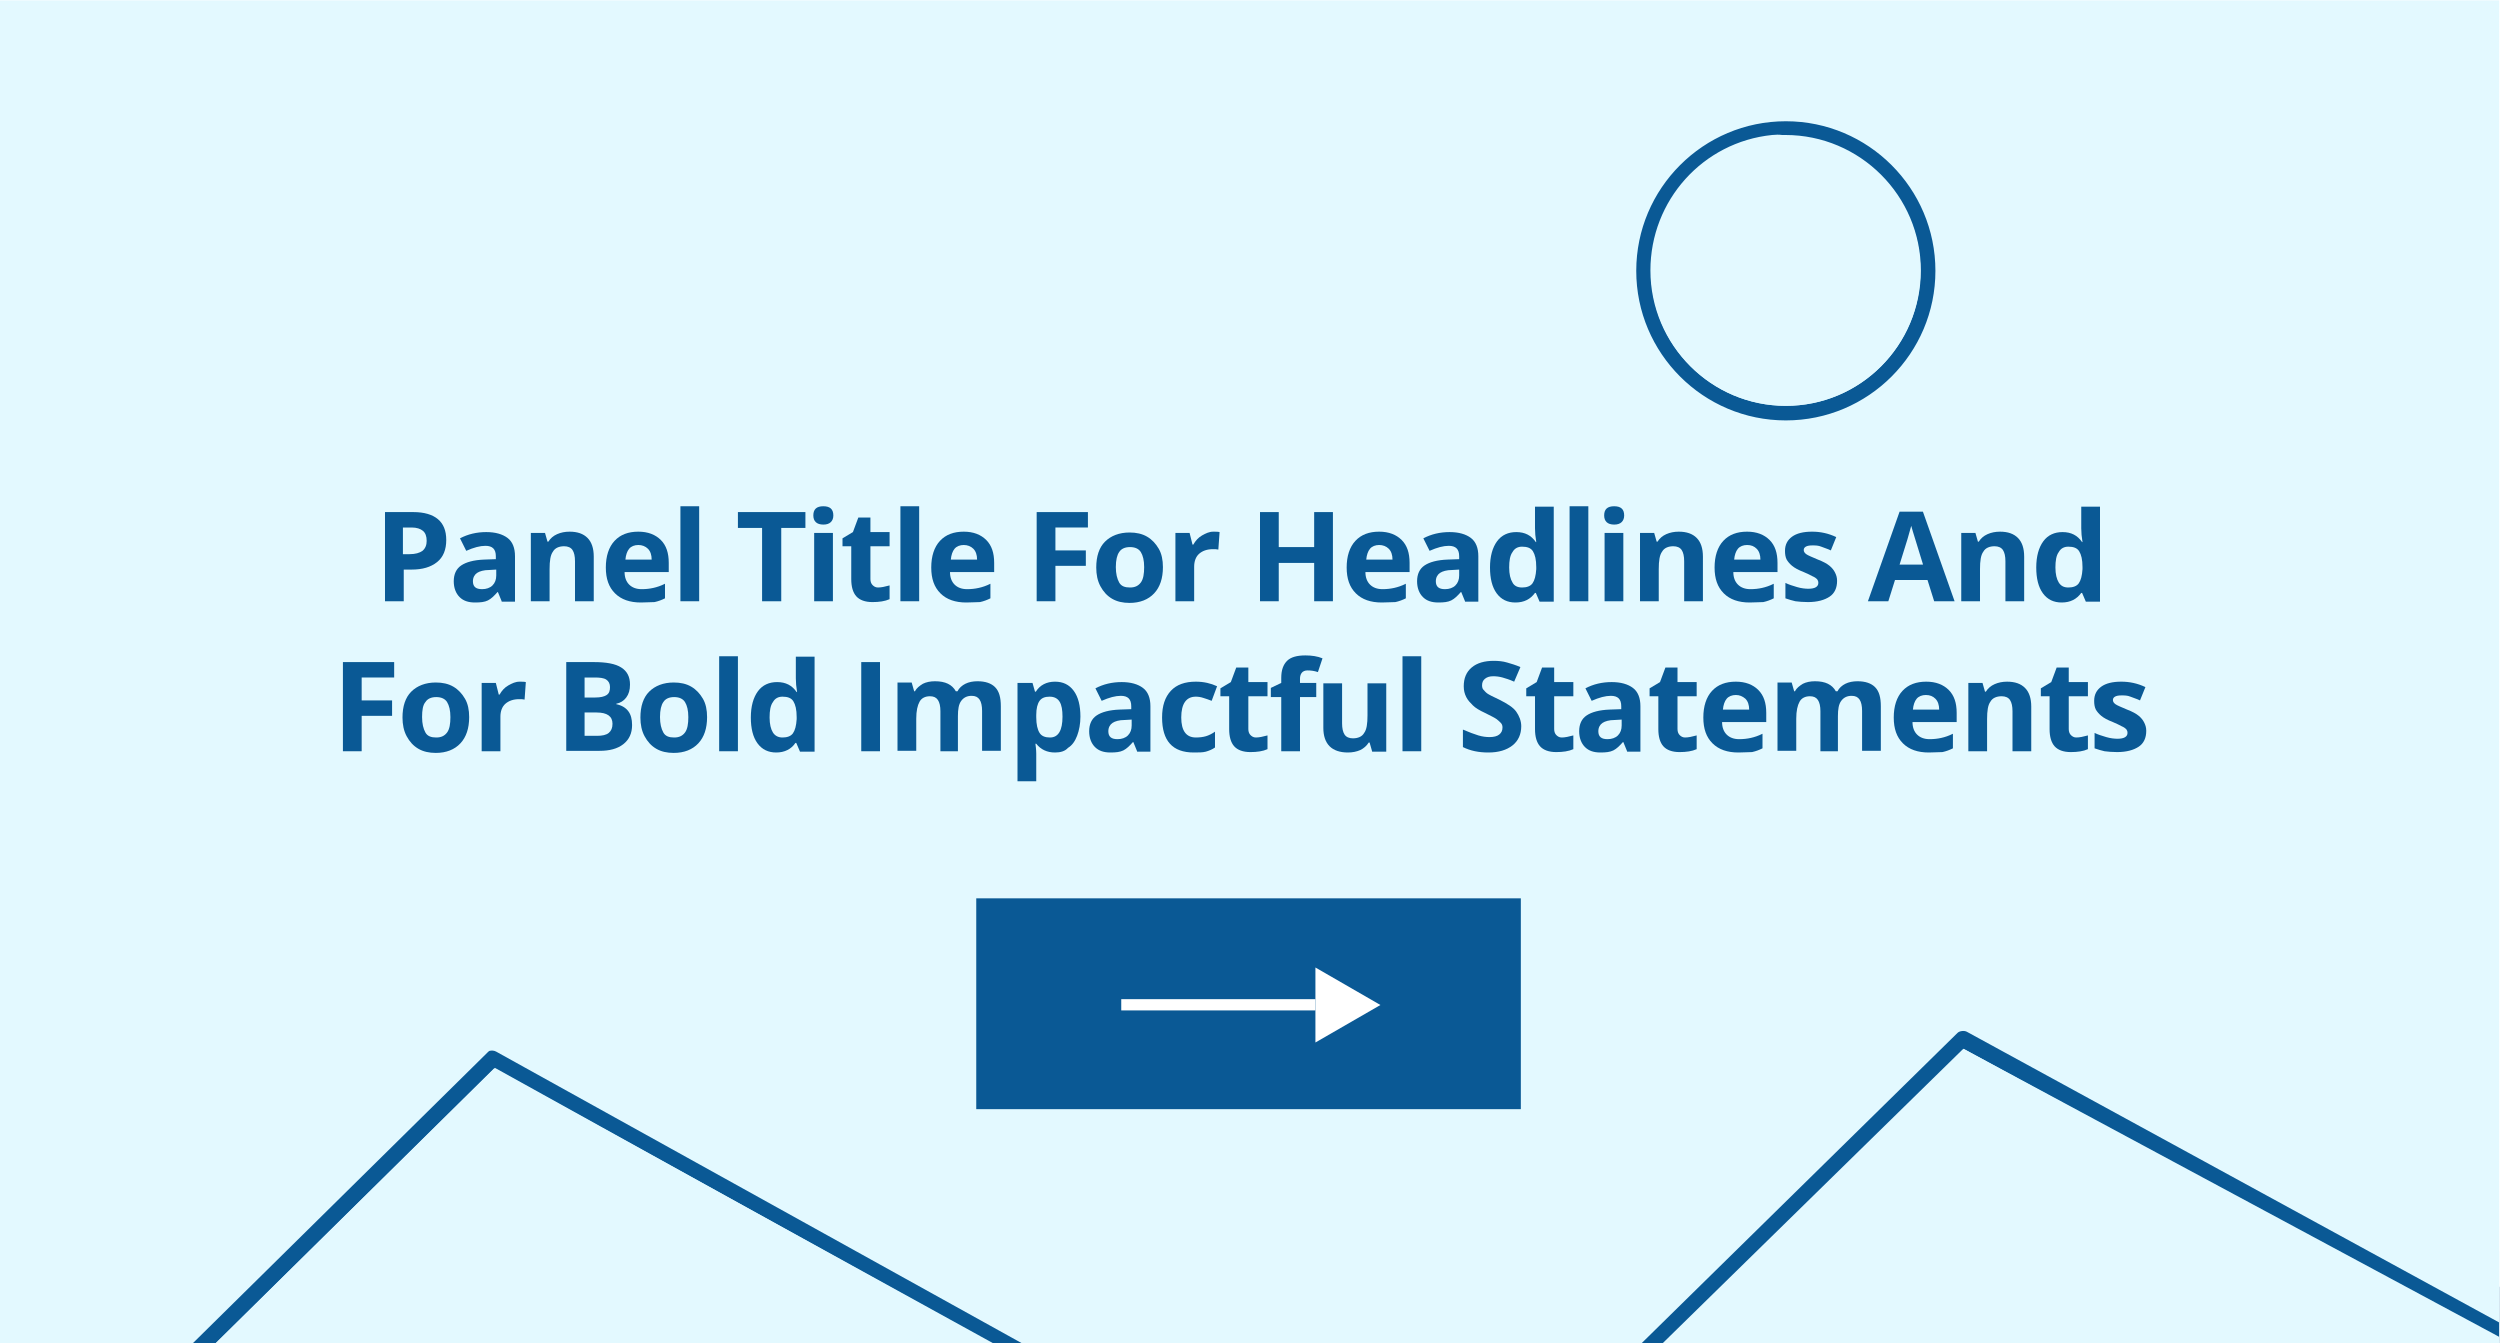 <?xml version="1.0" encoding="utf-8"?>
<!-- Generator: Adobe Illustrator 21.1.0, SVG Export Plug-In . SVG Version: 6.00 Build 0)  -->
<svg version="1.1" xmlns="http://www.w3.org/2000/svg" xmlns:xlink="http://www.w3.org/1999/xlink" x="0px" y="0px"
	 viewBox="0 0 600 322.4" enable-background="new 0 0 600 322.4" xml:space="preserve">
<g id="Layer_1">
	<g>
		<g>
			<rect x="0" y="-0.3" fill="#FFFFFF" width="600" height="322.7"/>
		</g>
		<g>
			<defs>
				<rect id="SVGID_1_" x="-0.2" y="0.1" width="600" height="322.6"/>
			</defs>
			<clipPath id="SVGID_2_">
				<use xlink:href="#SVGID_1_"  overflow="visible"/>
			</clipPath>
			<g clip-path="url(#SVGID_2_)">
				<rect x="-0.2" y="0.1" fill="#E3F9FF" width="600" height="354.6"/>
			</g>
			<g clip-path="url(#SVGID_2_)">
				<path fill="#0A5995" d="M336.2,385.4c3.5,2,8.2,1.4,11.1-1.4l125.3-123l188.1,102.6l-4.2-23.8l-180.9-98.8
					c-3.5-2-8.2-1.4-11.1,1.4L339,365.8L122.8,245.9c-2.4-1.4-5.5-1.7-8.2-0.6c-1.1,0.5-2.1,1.2-2.9,2l-211.9,209l3.9,22.3
					L120,265.5L336.2,385.4z"/>
				<path fill="#E3F9FF" d="M-101.2,494l-7.1-40.3l214.7-211.8c1.4-1.5,3.2-2.7,5.2-3.5l0.3-0.1c4.7-1.8,10.1-1.4,14.5,1.1
					l211.3,117.2L459.4,237c5.2-5,13.6-6,19.9-2.5l184,100.5l7.5,42.7L473.9,270.3L352.5,389.5c-5.3,5-13.6,6-20,2.5L121.3,274.8
					L-101.2,494z M-92.1,458.9l0.8,4.4l210.1-207l221.2,122.7c0.6,0.3,1.7,0.2,2.2-0.3l129.2-126.9l179.3,97.8l-0.9-4.9L472,247.6
					c-0.6-0.3-1.7-0.2-2.2,0.3L340.3,375.1L119.1,252.4c-0.5-0.3-1.1-0.3-1.6-0.2c-0.2,0.1-0.3,0.2-0.4,0.3L-92.1,458.9z"/>
			</g>
			<g clip-path="url(#SVGID_2_)">
				<polygon fill="#E3F9FF" points="625.9,501.1 -41.4,414.4 118.6,256.4 315.9,365.1 345.2,375.1 471.2,251.7 639.9,342.4 				"/>
			</g>
		</g>
		<g>
			<g>
				<rect x="234.3" y="215.6" fill="#0A5995" width="130.7" height="50.6"/>
			</g>
		</g>
		<g>
			<g>
				<rect x="269.1" y="239.8" fill="#FFFFFF" width="46.6" height="2.7"/>
			</g>
		</g>
		<g>
			<g>
				<polygon fill="#FFFFFF" points="315.7,241.2 315.7,232.2 323.5,236.7 331.3,241.2 323.5,245.7 315.7,250.2 				"/>
			</g>
		</g>
		<g>
			<path fill="#0A5995" d="M428.6,25.1c-22,0-39.9,17.9-39.9,39.9s17.9,39.9,39.9,39.9s39.9-17.9,39.9-39.9S450.6,25.1,428.6,25.1z
				 M428.6,93.4c-15.8,0-28.5-12.7-28.5-28.5c0-14.8,11.2-27,25.6-28.5c0.9-0.1,1.9,0,2.8,0c15.8,0,28.5,12.7,28.5,28.5
				S444.4,93.4,428.6,93.4z"/>
			<path fill="#E3F9FF" d="M428.6,108.8c-24.2,0-43.9-19.7-43.9-43.9s19.7-43.9,43.9-43.9s43.9,19.7,43.9,43.9
				S452.8,108.8,428.6,108.8z M428.6,29.1c-19.8,0-35.9,16.1-35.9,35.9s16.1,35.9,35.9,35.9s35.9-16.1,35.9-35.9
				S448.4,29.1,428.6,29.1z M428.6,97.4c-17.9,0-32.5-14.6-32.5-32.5c0-16.8,12.6-30.8,29.2-32.5c0.9-0.1,1.7-0.1,2.4,0
				c0.3,0,0.6,0,0.8,0c17.9,0,32.5,14.6,32.5,32.5S446.5,97.4,428.6,97.4z M426.7,40.4c-0.2,0-0.4,0-0.6,0
				c-12.5,1.3-22,11.8-22,24.5c0,13.5,11,24.5,24.5,24.5s24.5-11,24.5-24.5s-11-24.5-24.5-24.5c-0.4,0-0.7,0-1.1,0
				C427.2,40.4,427,40.4,426.7,40.4z"/>
		</g>
		<g>
			<circle fill="#E3F9FF" cx="428.6" cy="65.1" r="32.3"/>
		</g>
	</g>
	<g>
		<path fill="#0A5995" d="M107.1,129.6c0,2.3-0.7,4.1-2.2,5.3s-3.5,1.8-6.1,1.8h-1.9v7.6h-4.5v-21.4h6.8c2.6,0,4.6,0.6,5.9,1.7
			S107.1,127.3,107.1,129.6z M96.8,133h1.5c1.4,0,2.4-0.3,3.1-0.8c0.7-0.6,1-1.4,1-2.4c0-1.1-0.3-1.9-0.9-2.4s-1.5-0.8-2.7-0.8h-2.1
			V133z"/>
		<path fill="#0A5995" d="M120.4,144.3l-0.9-2.2h-0.1c-0.8,0.9-1.5,1.6-2.3,2c-0.8,0.4-1.8,0.5-3.1,0.5c-1.6,0-2.8-0.4-3.7-1.3
			s-1.4-2.2-1.4-3.8c0-1.7,0.6-3,1.8-3.8c1.2-0.8,3-1.3,5.5-1.4l2.8-0.1v-0.7c0-1.7-0.8-2.5-2.5-2.5c-1.3,0-2.8,0.4-4.6,1.2l-1.5-3
			c1.9-1,4-1.5,6.3-1.5c2.2,0,3.9,0.5,5.1,1.4s1.8,2.4,1.8,4.4v10.9H120.4z M119.1,136.7l-1.7,0.1c-1.3,0-2.3,0.3-2.9,0.7
			s-1,1.1-1,2c0,1.3,0.7,1.9,2.2,1.9c1,0,1.9-0.3,2.5-0.9s0.9-1.4,0.9-2.4V136.7z"/>
		<path fill="#0A5995" d="M142.5,144.3h-4.5v-9.6c0-1.2-0.2-2.1-0.6-2.7c-0.4-0.6-1.1-0.9-2-0.9c-1.2,0-2.2,0.4-2.7,1.3
			c-0.6,0.8-0.8,2.2-0.8,4.2v7.7h-4.5v-16.4h3.4l0.6,2.1h0.2c0.5-0.8,1.2-1.4,2.1-1.8s1.9-0.6,3-0.6c1.9,0,3.3,0.5,4.3,1.5
			s1.5,2.5,1.5,4.5V144.3z"/>
		<path fill="#0A5995" d="M153.8,144.6c-2.6,0-4.7-0.7-6.2-2.2s-2.2-3.5-2.2-6.2c0-2.7,0.7-4.9,2.1-6.4s3.3-2.2,5.7-2.2
			c2.3,0,4.1,0.7,5.4,2s1.9,3.1,1.9,5.5v2.2h-10.6c0,1.3,0.4,2.3,1.1,3s1.7,1.1,3,1.1c1,0,1.9-0.1,2.8-0.3s1.8-0.5,2.8-1v3.5
			c-0.8,0.4-1.6,0.7-2.5,0.9C156.1,144.5,155.1,144.6,153.8,144.6z M153.2,130.8c-0.9,0-1.7,0.3-2.2,0.9c-0.5,0.6-0.8,1.5-0.9,2.6
			h6.3c0-1.1-0.3-2-0.9-2.6C154.9,131.1,154.1,130.8,153.2,130.8z"/>
		<path fill="#0A5995" d="M167.8,144.3h-4.5v-22.8h4.5V144.3z"/>
		<path fill="#0A5995" d="M187.4,144.3h-4.5v-17.6h-5.8v-3.8h16.2v3.8h-5.8V144.3z"/>
		<path fill="#0A5995" d="M195.2,123.7c0-1.5,0.8-2.2,2.4-2.2s2.4,0.7,2.4,2.2c0,0.7-0.2,1.2-0.6,1.6c-0.4,0.4-1,0.6-1.8,0.6
			C196,125.9,195.2,125.1,195.2,123.7z M199.9,144.3h-4.5v-16.4h4.5V144.3z"/>
		<path fill="#0A5995" d="M210.7,141c0.8,0,1.7-0.2,2.8-0.5v3.3c-1.1,0.5-2.5,0.7-4.1,0.7c-1.8,0-3.1-0.5-3.9-1.4
			c-0.8-0.9-1.2-2.3-1.2-4.1v-7.9h-2.1v-1.9l2.5-1.5l1.3-3.5h2.9v3.5h4.6v3.4h-4.6v7.9c0,0.6,0.2,1.1,0.5,1.4S210.1,141,210.7,141z"
			/>
		<path fill="#0A5995" d="M220.6,144.3h-4.5v-22.8h4.5V144.3z"/>
		<path fill="#0A5995" d="M231.9,144.6c-2.6,0-4.7-0.7-6.2-2.2s-2.2-3.5-2.2-6.2c0-2.7,0.7-4.9,2.1-6.4s3.3-2.2,5.7-2.2
			c2.3,0,4.1,0.7,5.4,2s1.9,3.1,1.9,5.5v2.2H228c0,1.3,0.4,2.3,1.1,3s1.7,1.1,3,1.1c1,0,1.9-0.1,2.8-0.3s1.8-0.5,2.8-1v3.5
			c-0.8,0.4-1.6,0.7-2.5,0.9C234.3,144.5,233.2,144.6,231.9,144.6z M231.3,130.8c-0.9,0-1.7,0.3-2.2,0.9c-0.5,0.6-0.8,1.5-0.9,2.6
			h6.3c0-1.1-0.3-2-0.9-2.6C233,131.1,232.2,130.8,231.3,130.8z"/>
		<path fill="#0A5995" d="M253.3,144.3h-4.5v-21.4h12.3v3.7h-7.8v5.5h7.3v3.7h-7.3V144.3z"/>
		<path fill="#0A5995" d="M279.1,136.1c0,2.7-0.7,4.8-2.1,6.3s-3.4,2.3-5.9,2.3c-1.6,0-3-0.3-4.2-1c-1.2-0.7-2.1-1.7-2.8-3
			s-1-2.8-1-4.5c0-2.7,0.7-4.8,2.1-6.2s3.4-2.2,5.9-2.2c1.6,0,3,0.3,4.2,1s2.1,1.7,2.8,2.9S279.1,134.4,279.1,136.1z M267.8,136.1
			c0,1.6,0.3,2.8,0.8,3.7s1.4,1.2,2.6,1.2c1.2,0,2-0.4,2.6-1.2s0.8-2.1,0.8-3.7c0-1.6-0.3-2.8-0.8-3.6s-1.4-1.2-2.6-1.2
			c-1.2,0-2.1,0.4-2.6,1.2C268.1,133.2,267.8,134.4,267.8,136.1z"/>
		<path fill="#0A5995" d="M291.2,127.6c0.6,0,1.1,0,1.5,0.1l-0.3,4.2c-0.4-0.1-0.8-0.1-1.3-0.1c-1.4,0-2.5,0.4-3.3,1.1
			s-1.2,1.8-1.2,3.1v8.3h-4.5v-16.4h3.4l0.7,2.8h0.2c0.5-0.9,1.2-1.7,2.1-2.2S290.2,127.6,291.2,127.6z"/>
		<path fill="#0A5995" d="M319.9,144.3h-4.5v-9.2h-8.5v9.2h-4.5v-21.4h4.5v8.4h8.5v-8.4h4.5V144.3z"/>
		<path fill="#0A5995" d="M331.6,144.6c-2.6,0-4.7-0.7-6.2-2.2s-2.2-3.5-2.2-6.2c0-2.7,0.7-4.9,2.1-6.4s3.3-2.2,5.7-2.2
			c2.3,0,4.1,0.7,5.4,2s1.9,3.1,1.9,5.5v2.2h-10.6c0,1.3,0.4,2.3,1.1,3s1.7,1.1,3,1.1c1,0,1.9-0.1,2.8-0.3s1.8-0.5,2.8-1v3.5
			c-0.8,0.4-1.6,0.7-2.5,0.9C334,144.5,332.9,144.6,331.6,144.6z M331,130.8c-0.9,0-1.7,0.3-2.2,0.9c-0.5,0.6-0.8,1.5-0.9,2.6h6.3
			c0-1.1-0.3-2-0.9-2.6C332.7,131.1,331.9,130.8,331,130.8z"/>
		<path fill="#0A5995" d="M351.6,144.3l-0.9-2.2h-0.1c-0.8,0.9-1.5,1.6-2.3,2c-0.8,0.4-1.8,0.5-3.1,0.5c-1.6,0-2.8-0.4-3.7-1.3
			s-1.4-2.2-1.4-3.8c0-1.7,0.6-3,1.8-3.8c1.2-0.8,3-1.3,5.5-1.4l2.8-0.1v-0.7c0-1.7-0.8-2.5-2.5-2.5c-1.3,0-2.8,0.4-4.6,1.2l-1.5-3
			c1.9-1,4-1.5,6.3-1.5c2.2,0,3.9,0.5,5.1,1.4s1.8,2.4,1.8,4.4v10.9H351.6z M350.2,136.7l-1.7,0.1c-1.3,0-2.3,0.3-2.9,0.7
			s-1,1.1-1,2c0,1.3,0.7,1.9,2.2,1.9c1,0,1.9-0.3,2.5-0.9s0.9-1.4,0.9-2.4V136.7z"/>
		<path fill="#0A5995" d="M363.7,144.6c-1.9,0-3.4-0.7-4.5-2.2s-1.6-3.6-1.6-6.2c0-2.7,0.6-4.8,1.7-6.3s2.7-2.2,4.6-2.2
			c2.1,0,3.6,0.8,4.7,2.4h0.1c-0.2-1.2-0.3-2.3-0.3-3.3v-5.2h4.5v22.8h-3.4l-0.9-2.1h-0.2C367.3,143.8,365.8,144.6,363.7,144.6z
			 M365.3,141c1.1,0,2-0.3,2.5-1s0.8-1.8,0.9-3.4v-0.5c0-1.8-0.3-3-0.8-3.8s-1.4-1.1-2.6-1.1c-1,0-1.8,0.4-2.3,1.3
			c-0.6,0.8-0.8,2.1-0.8,3.7s0.3,2.8,0.8,3.6C363.4,140.6,364.2,141,365.3,141z"/>
		<path fill="#0A5995" d="M381.2,144.3h-4.5v-22.8h4.5V144.3z"/>
		<path fill="#0A5995" d="M385,123.7c0-1.5,0.8-2.2,2.4-2.2s2.4,0.7,2.4,2.2c0,0.7-0.2,1.2-0.6,1.6c-0.4,0.4-1,0.6-1.8,0.6
			C385.8,125.9,385,125.1,385,123.7z M389.6,144.3h-4.5v-16.4h4.5V144.3z"/>
		<path fill="#0A5995" d="M408.7,144.3h-4.5v-9.6c0-1.2-0.2-2.1-0.6-2.7c-0.4-0.6-1.1-0.9-2-0.9c-1.2,0-2.2,0.4-2.7,1.3
			c-0.6,0.8-0.8,2.2-0.8,4.2v7.7h-4.5v-16.4h3.4l0.6,2.1h0.2c0.5-0.8,1.2-1.4,2.1-1.8s1.9-0.6,3-0.6c1.9,0,3.3,0.5,4.3,1.5
			s1.5,2.5,1.5,4.5V144.3z"/>
		<path fill="#0A5995" d="M419.9,144.6c-2.6,0-4.7-0.7-6.2-2.2s-2.2-3.5-2.2-6.2c0-2.7,0.7-4.9,2.1-6.4s3.3-2.2,5.7-2.2
			c2.3,0,4.1,0.7,5.4,2s1.9,3.1,1.9,5.5v2.2h-10.6c0,1.3,0.4,2.3,1.1,3s1.7,1.1,3,1.1c1,0,1.9-0.1,2.8-0.3s1.8-0.5,2.8-1v3.5
			c-0.8,0.4-1.6,0.7-2.5,0.9C422.3,144.5,421.2,144.6,419.9,144.6z M419.3,130.8c-0.9,0-1.7,0.3-2.2,0.9c-0.5,0.6-0.8,1.5-0.9,2.6
			h6.3c0-1.1-0.3-2-0.9-2.6C421,131.1,420.3,130.8,419.3,130.8z"/>
		<path fill="#0A5995" d="M440.9,139.4c0,1.7-0.6,3-1.8,3.8s-2.9,1.3-5.2,1.3c-1.2,0-2.2-0.1-3-0.2c-0.8-0.2-1.6-0.4-2.4-0.7v-3.7
			c0.8,0.4,1.8,0.7,2.8,1s2,0.4,2.7,0.4c1.6,0,2.4-0.5,2.4-1.4c0-0.4-0.1-0.6-0.3-0.9c-0.2-0.2-0.6-0.5-1.1-0.7
			c-0.5-0.3-1.2-0.6-2.1-1c-1.3-0.5-2.2-1-2.8-1.5s-1-1-1.3-1.5c-0.3-0.6-0.4-1.3-0.4-2.1c0-1.5,0.6-2.6,1.7-3.4s2.7-1.2,4.8-1.2
			c2,0,3.9,0.4,5.8,1.3l-1.3,3.2c-0.8-0.4-1.6-0.6-2.3-0.9s-1.4-0.3-2.2-0.3c-1.3,0-2,0.4-2,1.1c0,0.4,0.2,0.7,0.6,1
			s1.4,0.7,2.8,1.3c1.3,0.5,2.2,1,2.8,1.5s1,1,1.3,1.6S440.9,138.6,440.9,139.4z"/>
		<path fill="#0A5995" d="M464.2,144.3l-1.6-5.1h-7.8l-1.6,5.1h-4.9l7.6-21.5h5.6l7.6,21.5H464.2z M461.5,135.4
			c-1.4-4.6-2.2-7.2-2.4-7.8s-0.3-1.1-0.4-1.4c-0.3,1.2-1.2,4.3-2.8,9.3H461.5z"/>
		<path fill="#0A5995" d="M485.8,144.3h-4.5v-9.6c0-1.2-0.2-2.1-0.6-2.7c-0.4-0.6-1.1-0.9-2-0.9c-1.2,0-2.2,0.4-2.7,1.3
			c-0.6,0.8-0.8,2.2-0.8,4.2v7.7h-4.5v-16.4h3.4l0.6,2.1h0.2c0.5-0.8,1.2-1.4,2.1-1.8s1.9-0.6,3-0.6c1.9,0,3.3,0.5,4.3,1.5
			s1.5,2.5,1.5,4.5V144.3z"/>
		<path fill="#0A5995" d="M494.8,144.6c-1.9,0-3.4-0.7-4.5-2.2s-1.6-3.6-1.6-6.2c0-2.7,0.6-4.8,1.7-6.3s2.7-2.2,4.6-2.2
			c2.1,0,3.6,0.8,4.7,2.4h0.1c-0.2-1.2-0.3-2.3-0.3-3.3v-5.2h4.5v22.8h-3.4l-0.9-2.1h-0.2C498.4,143.8,496.9,144.6,494.8,144.6z
			 M496.4,141c1.1,0,2-0.3,2.5-1s0.8-1.8,0.9-3.4v-0.5c0-1.8-0.3-3-0.8-3.8s-1.4-1.1-2.6-1.1c-1,0-1.8,0.4-2.3,1.3
			c-0.6,0.8-0.8,2.1-0.8,3.7s0.3,2.8,0.8,3.6C494.6,140.6,495.3,141,496.4,141z"/>
		<path fill="#0A5995" d="M86.8,180.3h-4.5v-21.4h12.3v3.7h-7.8v5.5h7.3v3.7h-7.3V180.3z"/>
		<path fill="#0A5995" d="M112.6,172.1c0,2.7-0.7,4.8-2.1,6.3s-3.4,2.3-5.9,2.3c-1.6,0-3-0.3-4.2-1c-1.2-0.7-2.1-1.7-2.8-3
			s-1-2.8-1-4.5c0-2.7,0.7-4.8,2.1-6.2s3.4-2.2,5.9-2.2c1.6,0,3,0.3,4.2,1s2.1,1.7,2.8,2.9S112.6,170.4,112.6,172.1z M101.3,172.1
			c0,1.6,0.3,2.8,0.8,3.7s1.4,1.2,2.6,1.2c1.2,0,2-0.4,2.6-1.2s0.8-2.1,0.8-3.7c0-1.6-0.3-2.8-0.8-3.6s-1.4-1.2-2.6-1.2
			c-1.2,0-2.1,0.4-2.6,1.2C101.5,169.2,101.3,170.4,101.3,172.1z"/>
		<path fill="#0A5995" d="M124.7,163.6c0.6,0,1.1,0,1.5,0.1l-0.3,4.2c-0.4-0.1-0.8-0.1-1.3-0.1c-1.4,0-2.5,0.4-3.3,1.1
			s-1.2,1.8-1.2,3.1v8.3h-4.5v-16.4h3.4l0.7,2.8h0.2c0.5-0.9,1.2-1.7,2.1-2.2S123.7,163.6,124.7,163.6z"/>
		<path fill="#0A5995" d="M135.8,158.9h6.7c3,0,5.2,0.4,6.6,1.3c1.4,0.9,2.1,2.2,2.1,4.1c0,1.3-0.3,2.3-0.9,3.1s-1.4,1.3-2.4,1.5
			v0.1c1.4,0.3,2.3,0.9,2.9,1.7s0.9,1.9,0.9,3.3c0,2-0.7,3.5-2.1,4.6s-3.3,1.6-5.7,1.6h-8V158.9z M140.3,167.4h2.6
			c1.2,0,2.1-0.2,2.7-0.6s0.8-1,0.8-1.9c0-0.8-0.3-1.4-0.9-1.8s-1.6-0.5-2.8-0.5h-2.4V167.4z M140.3,171v5.6h3
			c1.2,0,2.2-0.2,2.8-0.7s0.9-1.2,0.9-2.2c0-1.8-1.3-2.7-3.8-2.7H140.3z"/>
		<path fill="#0A5995" d="M169.7,172.1c0,2.7-0.7,4.8-2.1,6.3s-3.4,2.3-5.9,2.3c-1.6,0-3-0.3-4.2-1c-1.2-0.7-2.1-1.7-2.8-3
			s-1-2.8-1-4.5c0-2.7,0.7-4.8,2.1-6.2s3.4-2.2,5.9-2.2c1.6,0,3,0.3,4.2,1s2.1,1.7,2.8,2.9S169.7,170.4,169.7,172.1z M158.4,172.1
			c0,1.6,0.3,2.8,0.8,3.7s1.4,1.2,2.6,1.2c1.2,0,2-0.4,2.6-1.2s0.8-2.1,0.8-3.7c0-1.6-0.3-2.8-0.8-3.6s-1.4-1.2-2.6-1.2
			c-1.2,0-2.1,0.4-2.6,1.2C158.7,169.2,158.4,170.4,158.4,172.1z"/>
		<path fill="#0A5995" d="M177.1,180.3h-4.5v-22.8h4.5V180.3z"/>
		<path fill="#0A5995" d="M186.3,180.6c-1.9,0-3.4-0.7-4.5-2.2s-1.6-3.6-1.6-6.2c0-2.7,0.6-4.8,1.7-6.3s2.7-2.2,4.6-2.2
			c2.1,0,3.6,0.8,4.7,2.4h0.1c-0.2-1.2-0.3-2.3-0.3-3.3v-5.2h4.5v22.8H192l-0.9-2.1h-0.2C189.9,179.8,188.3,180.6,186.3,180.6z
			 M187.8,177c1.1,0,2-0.3,2.5-1s0.8-1.8,0.9-3.4v-0.5c0-1.8-0.3-3-0.8-3.8s-1.4-1.1-2.6-1.1c-1,0-1.8,0.4-2.3,1.3
			c-0.6,0.8-0.8,2.1-0.8,3.7s0.3,2.8,0.8,3.6C186,176.6,186.8,177,187.8,177z"/>
		<path fill="#0A5995" d="M206.7,180.3v-21.4h4.5v21.4H206.7z"/>
		<path fill="#0A5995" d="M230.2,180.3h-4.5v-9.6c0-1.2-0.2-2.1-0.6-2.7c-0.4-0.6-1-0.9-1.9-0.9c-1.1,0-2,0.4-2.5,1.3
			s-0.8,2.2-0.8,4.1v7.7h-4.5v-16.4h3.4l0.6,2.1h0.2c0.4-0.8,1.1-1.3,1.9-1.8c0.8-0.4,1.8-0.6,2.9-0.6c2.5,0,4.1,0.8,5,2.4h0.4
			c0.4-0.8,1.1-1.4,1.9-1.8s1.8-0.6,2.9-0.6c1.9,0,3.3,0.5,4.2,1.4c1,1,1.4,2.5,1.4,4.6v10.7h-4.5v-9.6c0-1.2-0.2-2.1-0.6-2.7
			c-0.4-0.6-1-0.9-1.9-0.9c-1.1,0-1.9,0.4-2.5,1.2s-0.8,2-0.8,3.7V180.3z"/>
		<path fill="#0A5995" d="M253.2,180.6c-1.9,0-3.4-0.7-4.5-2.1h-0.2c0.2,1.4,0.2,2.2,0.2,2.4v6.6h-4.5v-23.6h3.6l0.6,2.1h0.2
			c1-1.6,2.6-2.4,4.6-2.4c1.9,0,3.4,0.7,4.5,2.2s1.6,3.6,1.6,6.2c0,1.7-0.3,3.3-0.8,4.6s-1.2,2.3-2.2,2.9
			C255.6,180.3,254.5,180.6,253.2,180.6z M251.9,167.2c-1.1,0-1.9,0.3-2.4,1s-0.8,1.8-0.8,3.4v0.5c0,1.8,0.3,3,0.8,3.8
			s1.4,1.1,2.5,1.1c2,0,3-1.7,3-5c0-1.6-0.2-2.8-0.7-3.6C253.8,167.6,253,167.2,251.9,167.2z"/>
		<path fill="#0A5995" d="M272.9,180.3l-0.9-2.2h-0.1c-0.8,0.9-1.5,1.6-2.3,2c-0.8,0.4-1.8,0.5-3.1,0.5c-1.6,0-2.8-0.4-3.7-1.3
			s-1.4-2.2-1.4-3.8c0-1.7,0.6-3,1.8-3.8c1.2-0.8,3-1.3,5.5-1.4l2.8-0.1v-0.7c0-1.7-0.8-2.5-2.5-2.5c-1.3,0-2.8,0.4-4.6,1.2l-1.5-3
			c1.9-1,4-1.5,6.3-1.5c2.2,0,3.9,0.5,5.1,1.4s1.8,2.4,1.8,4.4v10.9H272.9z M271.6,172.7l-1.7,0.1c-1.3,0-2.3,0.3-2.9,0.7
			s-1,1.1-1,2c0,1.3,0.7,1.9,2.2,1.9c1,0,1.9-0.3,2.5-0.9s0.9-1.4,0.9-2.4V172.7z"/>
		<path fill="#0A5995" d="M286.5,180.6c-5.1,0-7.6-2.8-7.6-8.4c0-2.8,0.7-4.9,2.1-6.4c1.4-1.5,3.4-2.2,6-2.2c1.9,0,3.6,0.4,5.1,1.1
			l-1.3,3.5c-0.7-0.3-1.4-0.5-2-0.7c-0.6-0.2-1.2-0.3-1.8-0.3c-2.3,0-3.5,1.7-3.5,5c0,3.2,1.2,4.8,3.5,4.8c0.9,0,1.7-0.1,2.4-0.3
			c0.7-0.2,1.5-0.6,2.2-1.1v3.8c-0.7,0.5-1.5,0.8-2.2,1S287.6,180.6,286.5,180.6z"/>
		<path fill="#0A5995" d="M301.4,177c0.8,0,1.7-0.2,2.8-0.5v3.3c-1.1,0.5-2.5,0.7-4.1,0.7c-1.8,0-3.1-0.5-3.9-1.4
			c-0.8-0.9-1.2-2.3-1.2-4.1v-7.9h-2.1v-1.9l2.5-1.5l1.3-3.5h2.9v3.5h4.6v3.4h-4.6v7.9c0,0.6,0.2,1.1,0.5,1.4S300.8,177,301.4,177z"
			/>
		<path fill="#0A5995" d="M315.9,167.3H312v13h-4.5v-13h-2.5v-2.2l2.5-1.2v-1.2c0-1.9,0.5-3.2,1.4-4.1s2.4-1.3,4.4-1.3
			c1.5,0,2.9,0.2,4.1,0.7l-1.1,3.3c-0.9-0.3-1.7-0.4-2.5-0.4c-0.6,0-1.1,0.2-1.4,0.6c-0.3,0.4-0.4,0.9-0.4,1.4v1h3.9V167.3z"/>
		<path fill="#0A5995" d="M329.3,180.3l-0.6-2.1h-0.2c-0.5,0.8-1.2,1.4-2,1.8c-0.9,0.4-1.9,0.6-3,0.6c-1.9,0-3.4-0.5-4.4-1.5
			s-1.5-2.5-1.5-4.4v-10.7h4.5v9.6c0,1.2,0.2,2.1,0.6,2.7s1.1,0.9,2,0.9c1.2,0,2.2-0.4,2.7-1.3c0.6-0.8,0.8-2.2,0.8-4.2v-7.7h4.5
			v16.4H329.3z"/>
		<path fill="#0A5995" d="M341.1,180.3h-4.5v-22.8h4.5V180.3z"/>
		<path fill="#0A5995" d="M365.1,174.3c0,1.9-0.7,3.5-2.1,4.6s-3.3,1.7-5.8,1.7c-2.3,0-4.3-0.4-6.1-1.3v-4.2
			c1.4,0.6,2.7,1.1,3.7,1.4s1.9,0.4,2.7,0.4c1,0,1.8-0.2,2.3-0.6s0.8-0.9,0.8-1.7c0-0.4-0.1-0.8-0.4-1.1s-0.6-0.6-1-0.9
			s-1.4-0.8-2.8-1.5c-1.3-0.6-2.3-1.2-2.9-1.8s-1.2-1.2-1.6-2s-0.6-1.6-0.6-2.6c0-1.9,0.6-3.4,1.9-4.5s3.1-1.6,5.3-1.6
			c1.1,0,2.2,0.1,3.2,0.4s2.1,0.6,3.2,1.1l-1.5,3.5c-1.1-0.5-2.1-0.8-2.8-1s-1.5-0.3-2.2-0.3c-0.9,0-1.5,0.2-2,0.6s-0.7,0.9-0.7,1.6
			c0,0.4,0.1,0.8,0.3,1s0.5,0.6,0.9,0.9c0.4,0.3,1.4,0.8,2.9,1.5c2,1,3.4,1.9,4.1,2.9S365.1,173,365.1,174.3z"/>
		<path fill="#0A5995" d="M374.8,177c0.8,0,1.7-0.2,2.8-0.5v3.3c-1.1,0.5-2.5,0.7-4.1,0.7c-1.8,0-3.1-0.5-3.9-1.4
			c-0.8-0.9-1.2-2.3-1.2-4.1v-7.9h-2.1v-1.9l2.5-1.5l1.3-3.5h2.9v3.5h4.6v3.4h-4.6v7.9c0,0.6,0.2,1.1,0.5,1.4S374.2,177,374.8,177z"
			/>
		<path fill="#0A5995" d="M390.5,180.3l-0.9-2.2h-0.1c-0.8,0.9-1.5,1.6-2.3,2c-0.8,0.4-1.8,0.5-3.1,0.5c-1.6,0-2.8-0.4-3.7-1.3
			s-1.4-2.2-1.4-3.8c0-1.7,0.6-3,1.8-3.8c1.2-0.8,3-1.3,5.5-1.4l2.8-0.1v-0.7c0-1.7-0.8-2.5-2.5-2.5c-1.3,0-2.8,0.4-4.6,1.2l-1.5-3
			c1.9-1,4-1.5,6.3-1.5c2.2,0,3.9,0.5,5.1,1.4s1.8,2.4,1.8,4.4v10.9H390.5z M389.2,172.7l-1.7,0.1c-1.3,0-2.3,0.3-2.9,0.7
			s-1,1.1-1,2c0,1.3,0.7,1.9,2.2,1.9c1,0,1.9-0.3,2.5-0.9s0.9-1.4,0.9-2.4V172.7z"/>
		<path fill="#0A5995" d="M404.4,177c0.8,0,1.7-0.2,2.8-0.5v3.3c-1.1,0.5-2.5,0.7-4.1,0.7c-1.8,0-3.1-0.5-3.9-1.4
			c-0.8-0.9-1.2-2.3-1.2-4.1v-7.9h-2.1v-1.9l2.5-1.5l1.3-3.5h2.9v3.5h4.6v3.4h-4.6v7.9c0,0.6,0.2,1.1,0.5,1.4S403.8,177,404.4,177z"
			/>
		<path fill="#0A5995" d="M417.2,180.6c-2.6,0-4.7-0.7-6.2-2.2s-2.2-3.5-2.2-6.2c0-2.7,0.7-4.9,2.1-6.4s3.3-2.2,5.7-2.2
			c2.3,0,4.1,0.7,5.4,2s1.9,3.1,1.9,5.5v2.2h-10.6c0,1.3,0.4,2.3,1.1,3s1.7,1.1,3,1.1c1,0,1.9-0.1,2.8-0.3s1.8-0.5,2.8-1v3.5
			c-0.8,0.4-1.6,0.7-2.5,0.9C419.5,180.5,418.5,180.6,417.2,180.6z M416.6,166.8c-0.9,0-1.7,0.3-2.2,0.9c-0.5,0.6-0.8,1.5-0.9,2.6
			h6.3c0-1.1-0.3-2-0.9-2.6C418.2,167.1,417.5,166.8,416.6,166.8z"/>
		<path fill="#0A5995" d="M441.4,180.3h-4.5v-9.6c0-1.2-0.2-2.1-0.6-2.7c-0.4-0.6-1-0.9-1.9-0.9c-1.1,0-2,0.4-2.5,1.3
			s-0.8,2.2-0.8,4.1v7.7h-4.5v-16.4h3.4l0.6,2.1h0.2c0.4-0.8,1.1-1.3,1.9-1.8c0.8-0.4,1.8-0.6,2.9-0.6c2.5,0,4.1,0.8,5,2.4h0.4
			c0.4-0.8,1.1-1.4,1.9-1.8s1.8-0.6,2.9-0.6c1.9,0,3.3,0.5,4.2,1.4c1,1,1.4,2.5,1.4,4.6v10.7h-4.5v-9.6c0-1.2-0.2-2.1-0.6-2.7
			c-0.4-0.6-1-0.9-1.9-0.9c-1.1,0-1.9,0.4-2.5,1.2s-0.8,2-0.8,3.7V180.3z"/>
		<path fill="#0A5995" d="M462.9,180.6c-2.6,0-4.7-0.7-6.2-2.2s-2.2-3.5-2.2-6.2c0-2.7,0.7-4.9,2.1-6.4s3.3-2.2,5.7-2.2
			c2.3,0,4.1,0.7,5.4,2s1.9,3.1,1.9,5.5v2.2H459c0,1.3,0.4,2.3,1.1,3s1.7,1.1,3,1.1c1,0,1.9-0.1,2.8-0.3s1.8-0.5,2.8-1v3.5
			c-0.8,0.4-1.6,0.7-2.5,0.9C465.2,180.5,464.1,180.6,462.9,180.6z M462.2,166.8c-0.9,0-1.7,0.3-2.2,0.9c-0.5,0.6-0.8,1.5-0.9,2.6
			h6.3c0-1.1-0.3-2-0.9-2.6C463.9,167.1,463.2,166.8,462.2,166.8z"/>
		<path fill="#0A5995" d="M487.5,180.3h-4.5v-9.6c0-1.2-0.2-2.1-0.6-2.7c-0.4-0.6-1.1-0.9-2-0.9c-1.2,0-2.2,0.4-2.7,1.3
			c-0.6,0.8-0.8,2.2-0.8,4.2v7.7h-4.5v-16.4h3.4l0.6,2.1h0.2c0.5-0.8,1.2-1.4,2.1-1.8s1.9-0.6,3-0.6c1.9,0,3.3,0.5,4.3,1.5
			s1.5,2.5,1.5,4.5V180.3z"/>
		<path fill="#0A5995" d="M498.3,177c0.8,0,1.7-0.2,2.8-0.5v3.3c-1.1,0.5-2.5,0.7-4.1,0.7c-1.8,0-3.1-0.5-3.9-1.4
			c-0.8-0.9-1.2-2.3-1.2-4.1v-7.9h-2.1v-1.9l2.5-1.5l1.3-3.5h2.9v3.5h4.6v3.4h-4.6v7.9c0,0.6,0.2,1.1,0.5,1.4S497.7,177,498.3,177z"
			/>
		<path fill="#0A5995" d="M515.1,175.4c0,1.7-0.6,3-1.8,3.8s-2.9,1.3-5.2,1.3c-1.2,0-2.2-0.1-3-0.2c-0.8-0.2-1.6-0.4-2.4-0.7v-3.7
			c0.8,0.4,1.8,0.7,2.8,1s2,0.4,2.7,0.4c1.6,0,2.4-0.5,2.4-1.4c0-0.4-0.1-0.6-0.3-0.9c-0.2-0.2-0.6-0.5-1.1-0.7
			c-0.5-0.3-1.2-0.6-2.1-1c-1.3-0.5-2.2-1-2.8-1.5s-1-1-1.3-1.5c-0.3-0.6-0.4-1.3-0.4-2.1c0-1.5,0.6-2.6,1.7-3.4s2.7-1.2,4.8-1.2
			c2,0,3.9,0.4,5.8,1.3l-1.3,3.2c-0.8-0.4-1.6-0.6-2.3-0.9s-1.4-0.3-2.2-0.3c-1.3,0-2,0.4-2,1.1c0,0.4,0.2,0.7,0.6,1
			s1.4,0.7,2.8,1.3c1.3,0.5,2.2,1,2.8,1.5s1,1,1.3,1.6S515.1,174.6,515.1,175.4z"/>
	</g>
</g>
<g id="Layer_2">
</g>
</svg>
